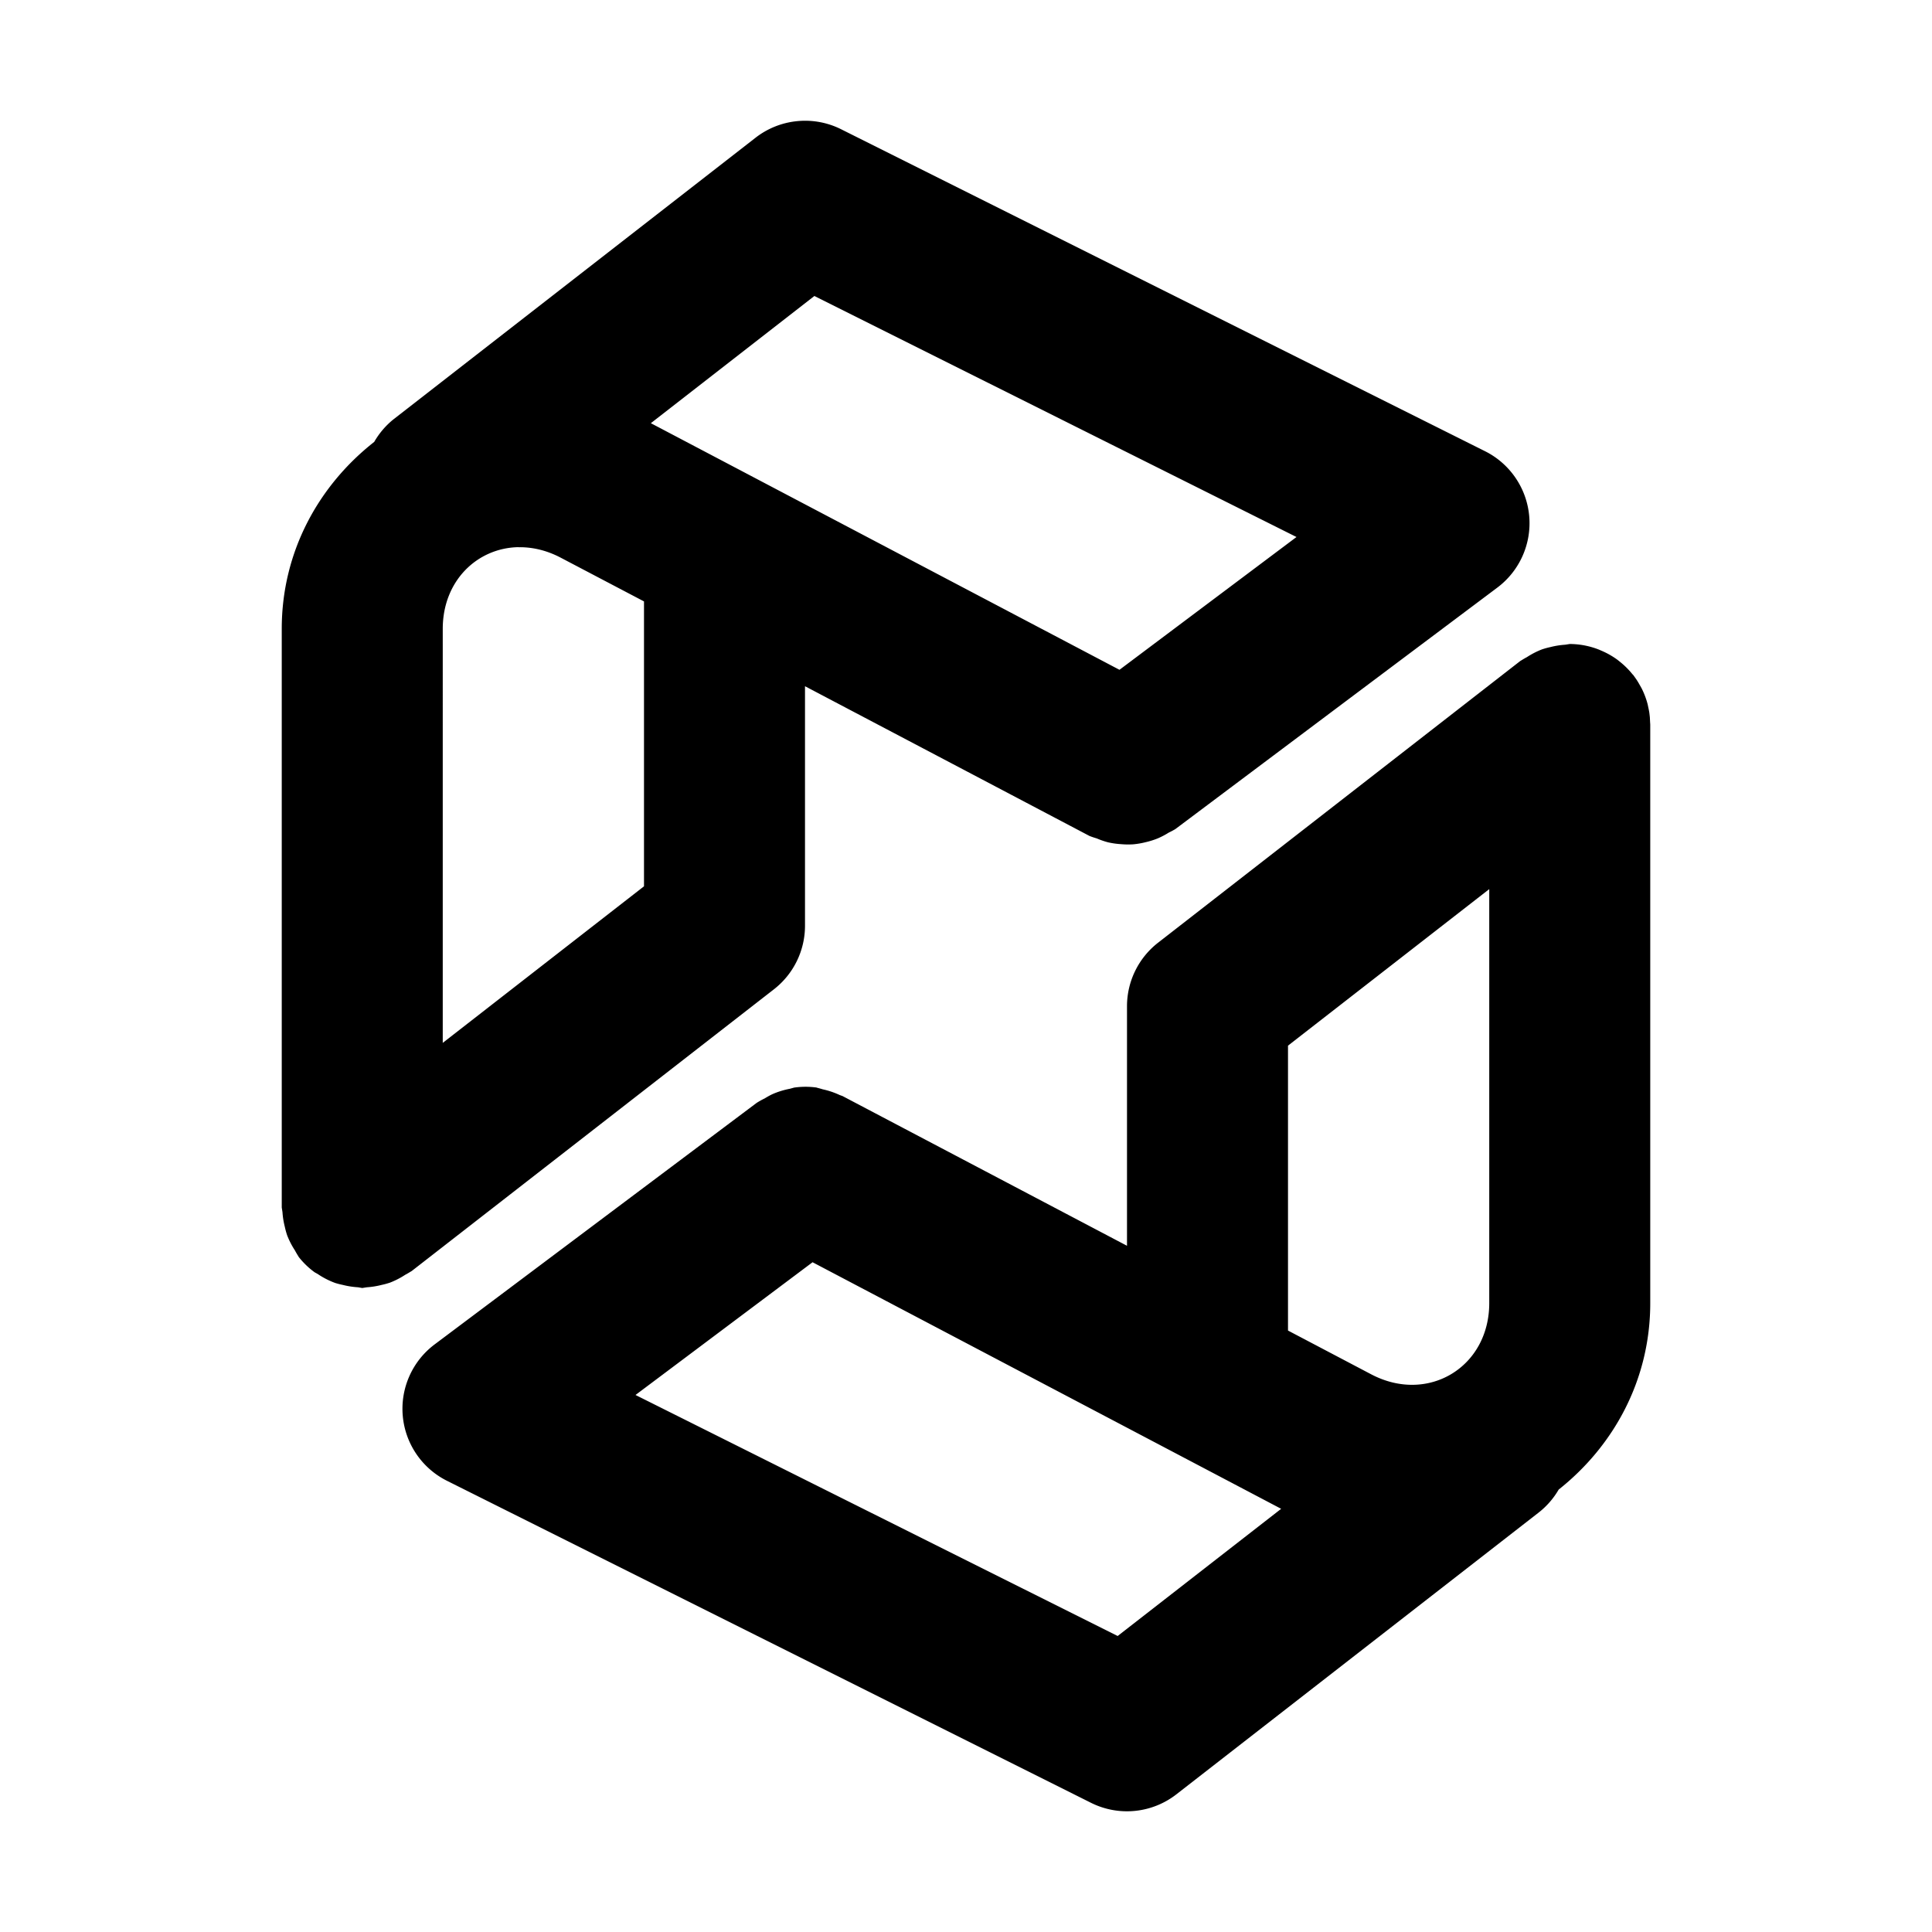 <svg xmlns="http://www.w3.org/2000/svg" width="48" height="48" viewBox="0 0 48 48"><path d="M19.803 3.01a2 2 0 0 0-1.032.412l-9 7a2 2 0 0 0-.474.557C7.928 12.053 7 13.696 7 15.625V30l.018.115a2 2 0 0 0 .058.364 2 2 0 0 0 .057.209 2 2 0 0 0 .193.376 2 2 0 0 0 .076.131l.02.034a2 2 0 0 0 .394.38l.077.043a2 2 0 0 0 .435.223 2 2 0 0 0 .192.049 2 2 0 0 0 .375.058L9 32l.115-.018a2 2 0 0 0 .364-.058 2 2 0 0 0 .209-.057 2 2 0 0 0 .376-.193 2 2 0 0 0 .131-.076l.034-.02 9-7A2 2 0 0 0 20 23v-5.951l7.068 3.72a2 2 0 0 0 .18.061 2 2 0 0 0 .285.098 2 2 0 0 0 .32.045 2 2 0 0 0 .301.004 2 2 0 0 0 .309-.053 2 2 0 0 0 .3-.094 2 2 0 0 0 .274-.144 2 2 0 0 0 .162-.086l8-6a2 2 0 0 0-.304-3.39l-16-8a2 2 0 0 0-1.092-.2zm.43 4.344 11.978 5.988-4.398 3.299-11.643-6.127zm-7.354 6.242c.34-.007.7.074 1.053.26L16 14.942v7.078l-5 3.89V15.624c0-1.195.856-2.01 1.879-2.03zM39 16l-.115.018a2 2 0 0 0-.364.058 2 2 0 0 0-.209.057 2 2 0 0 0-.376.193 2 2 0 0 0-.131.076l-.034.02-9 7A2 2 0 0 0 28 25v5.951l-7.068-3.72-.067-.024a2 2 0 0 0-.424-.143 2 2 0 0 0-.125-.035l-.033-.01a2 2 0 0 0-.553.002l-.11.03a2 2 0 0 0-.438.137 2 2 0 0 0-.182.101 2 2 0 0 0-.2.111l-8 6a2 2 0 0 0 .305 3.39l16 8a2 2 0 0 0 2.124-.212l9-7a2 2 0 0 0 .496-.57C40.082 35.933 41 34.294 41 32.375V18l-.004-.057-.006-.125-.013-.111a2 2 0 0 0-.026-.135l-.015-.072a2 2 0 0 0-.153-.404l-.049-.086a2 2 0 0 0-.068-.114l-.05-.072-.038-.053-.021-.021a2 2 0 0 0-.325-.32l-.046-.037a2 2 0 0 0-.407-.23l-.045-.02A2 2 0 0 0 39 16zm-2 6.09v10.285c0 1.593-1.522 2.511-2.932 1.77L32 33.057v-7.078zm-16.812 9.27 11.642 6.126-4.062 3.16-11.979-5.988z"/></svg>